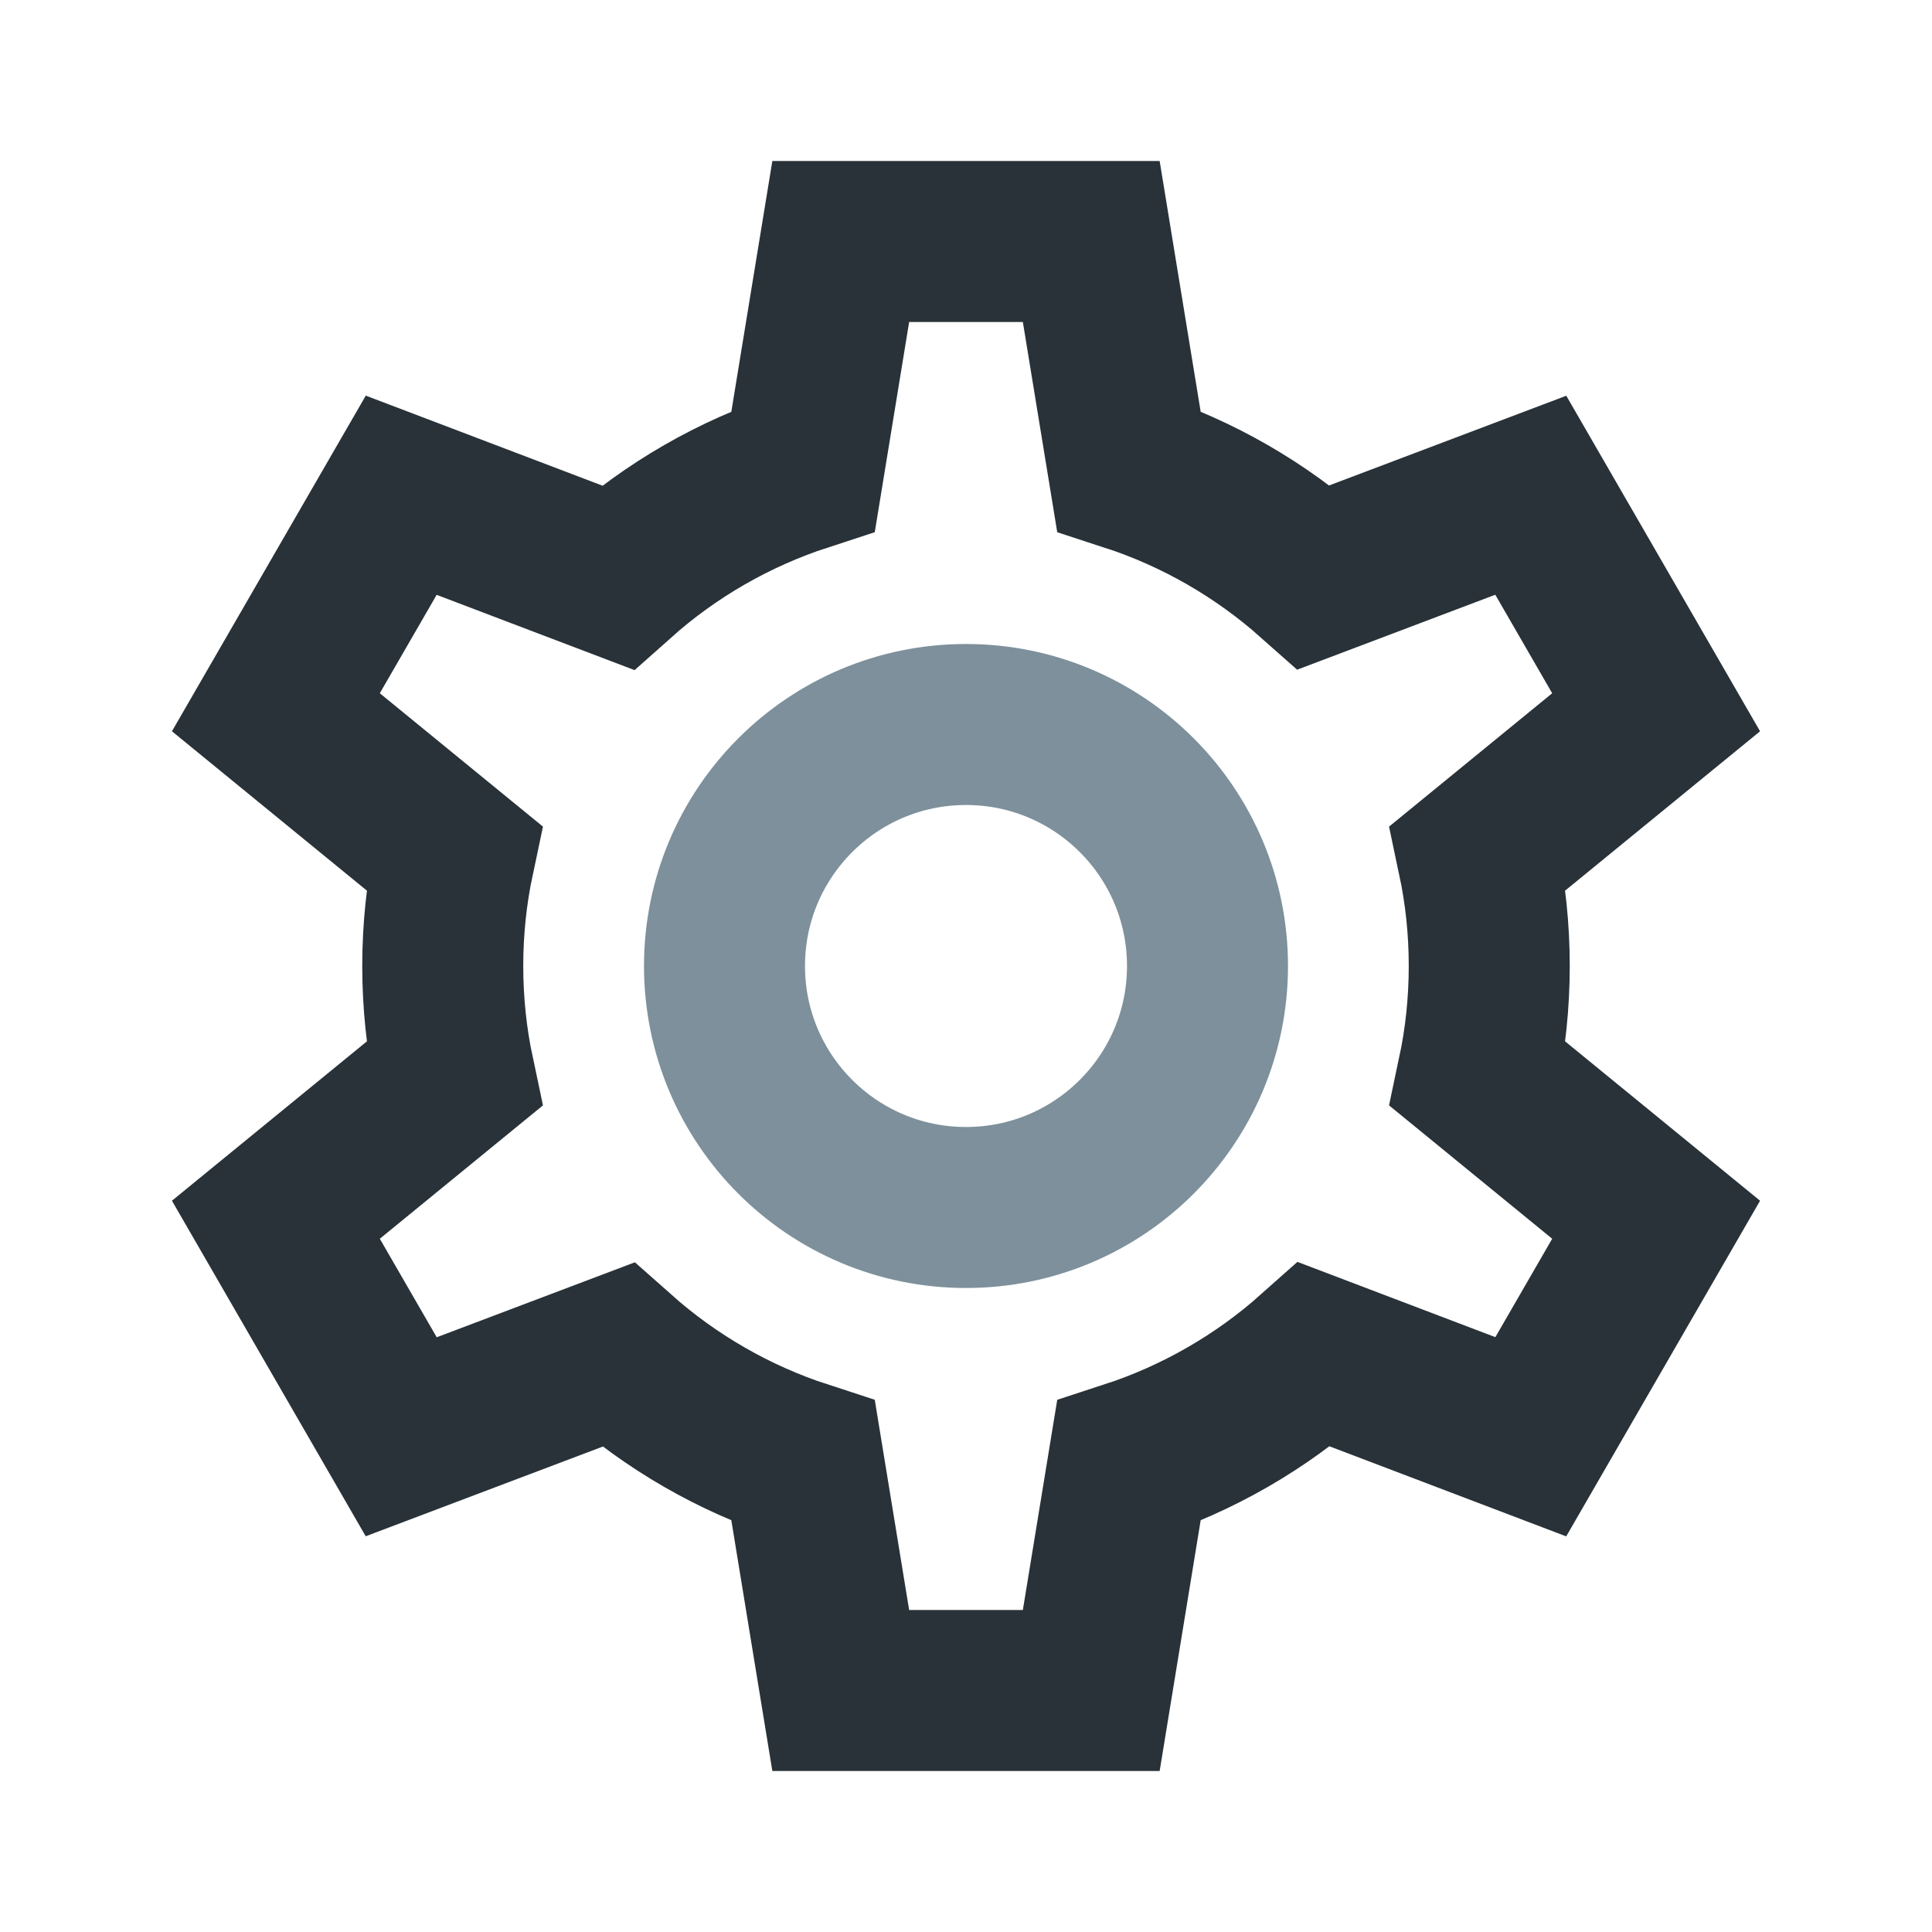 <svg width="24" height="24" viewBox="0 0 24 24" fill="none" xmlns="http://www.w3.org/2000/svg">
<path d="M15 12C15 13.657 13.657 15 12 15C10.343 15 9 13.657 9 12C9 10.343 10.343 9 12 9C13.657 9 15 10.343 15 12Z" stroke="#7D909B" stroke-width="2"/>
<path d="M10.444 3L9.978 5.849C9.116 6.13 8.332 6.585 7.671 7.174L4.984 6.152L3.427 8.848L5.64 10.657C5.548 11.09 5.5 11.54 5.5 12C5.5 12.46 5.548 12.91 5.64 13.343L3.427 15.152L4.984 17.848L7.675 16.83C8.335 17.416 9.117 17.871 9.978 18.151L10.444 21H13.556L14.022 18.151C14.884 17.87 15.668 17.415 16.329 16.826L19.016 17.848L20.573 15.152L18.36 13.343C18.452 12.91 18.5 12.46 18.5 12C18.5 11.54 18.452 11.09 18.36 10.657L20.573 8.848L19.016 6.152L16.325 7.17C15.665 6.584 14.883 6.129 14.022 5.849L13.556 3H10.444Z" stroke="#283238" stroke-width="2"/>
</svg>
